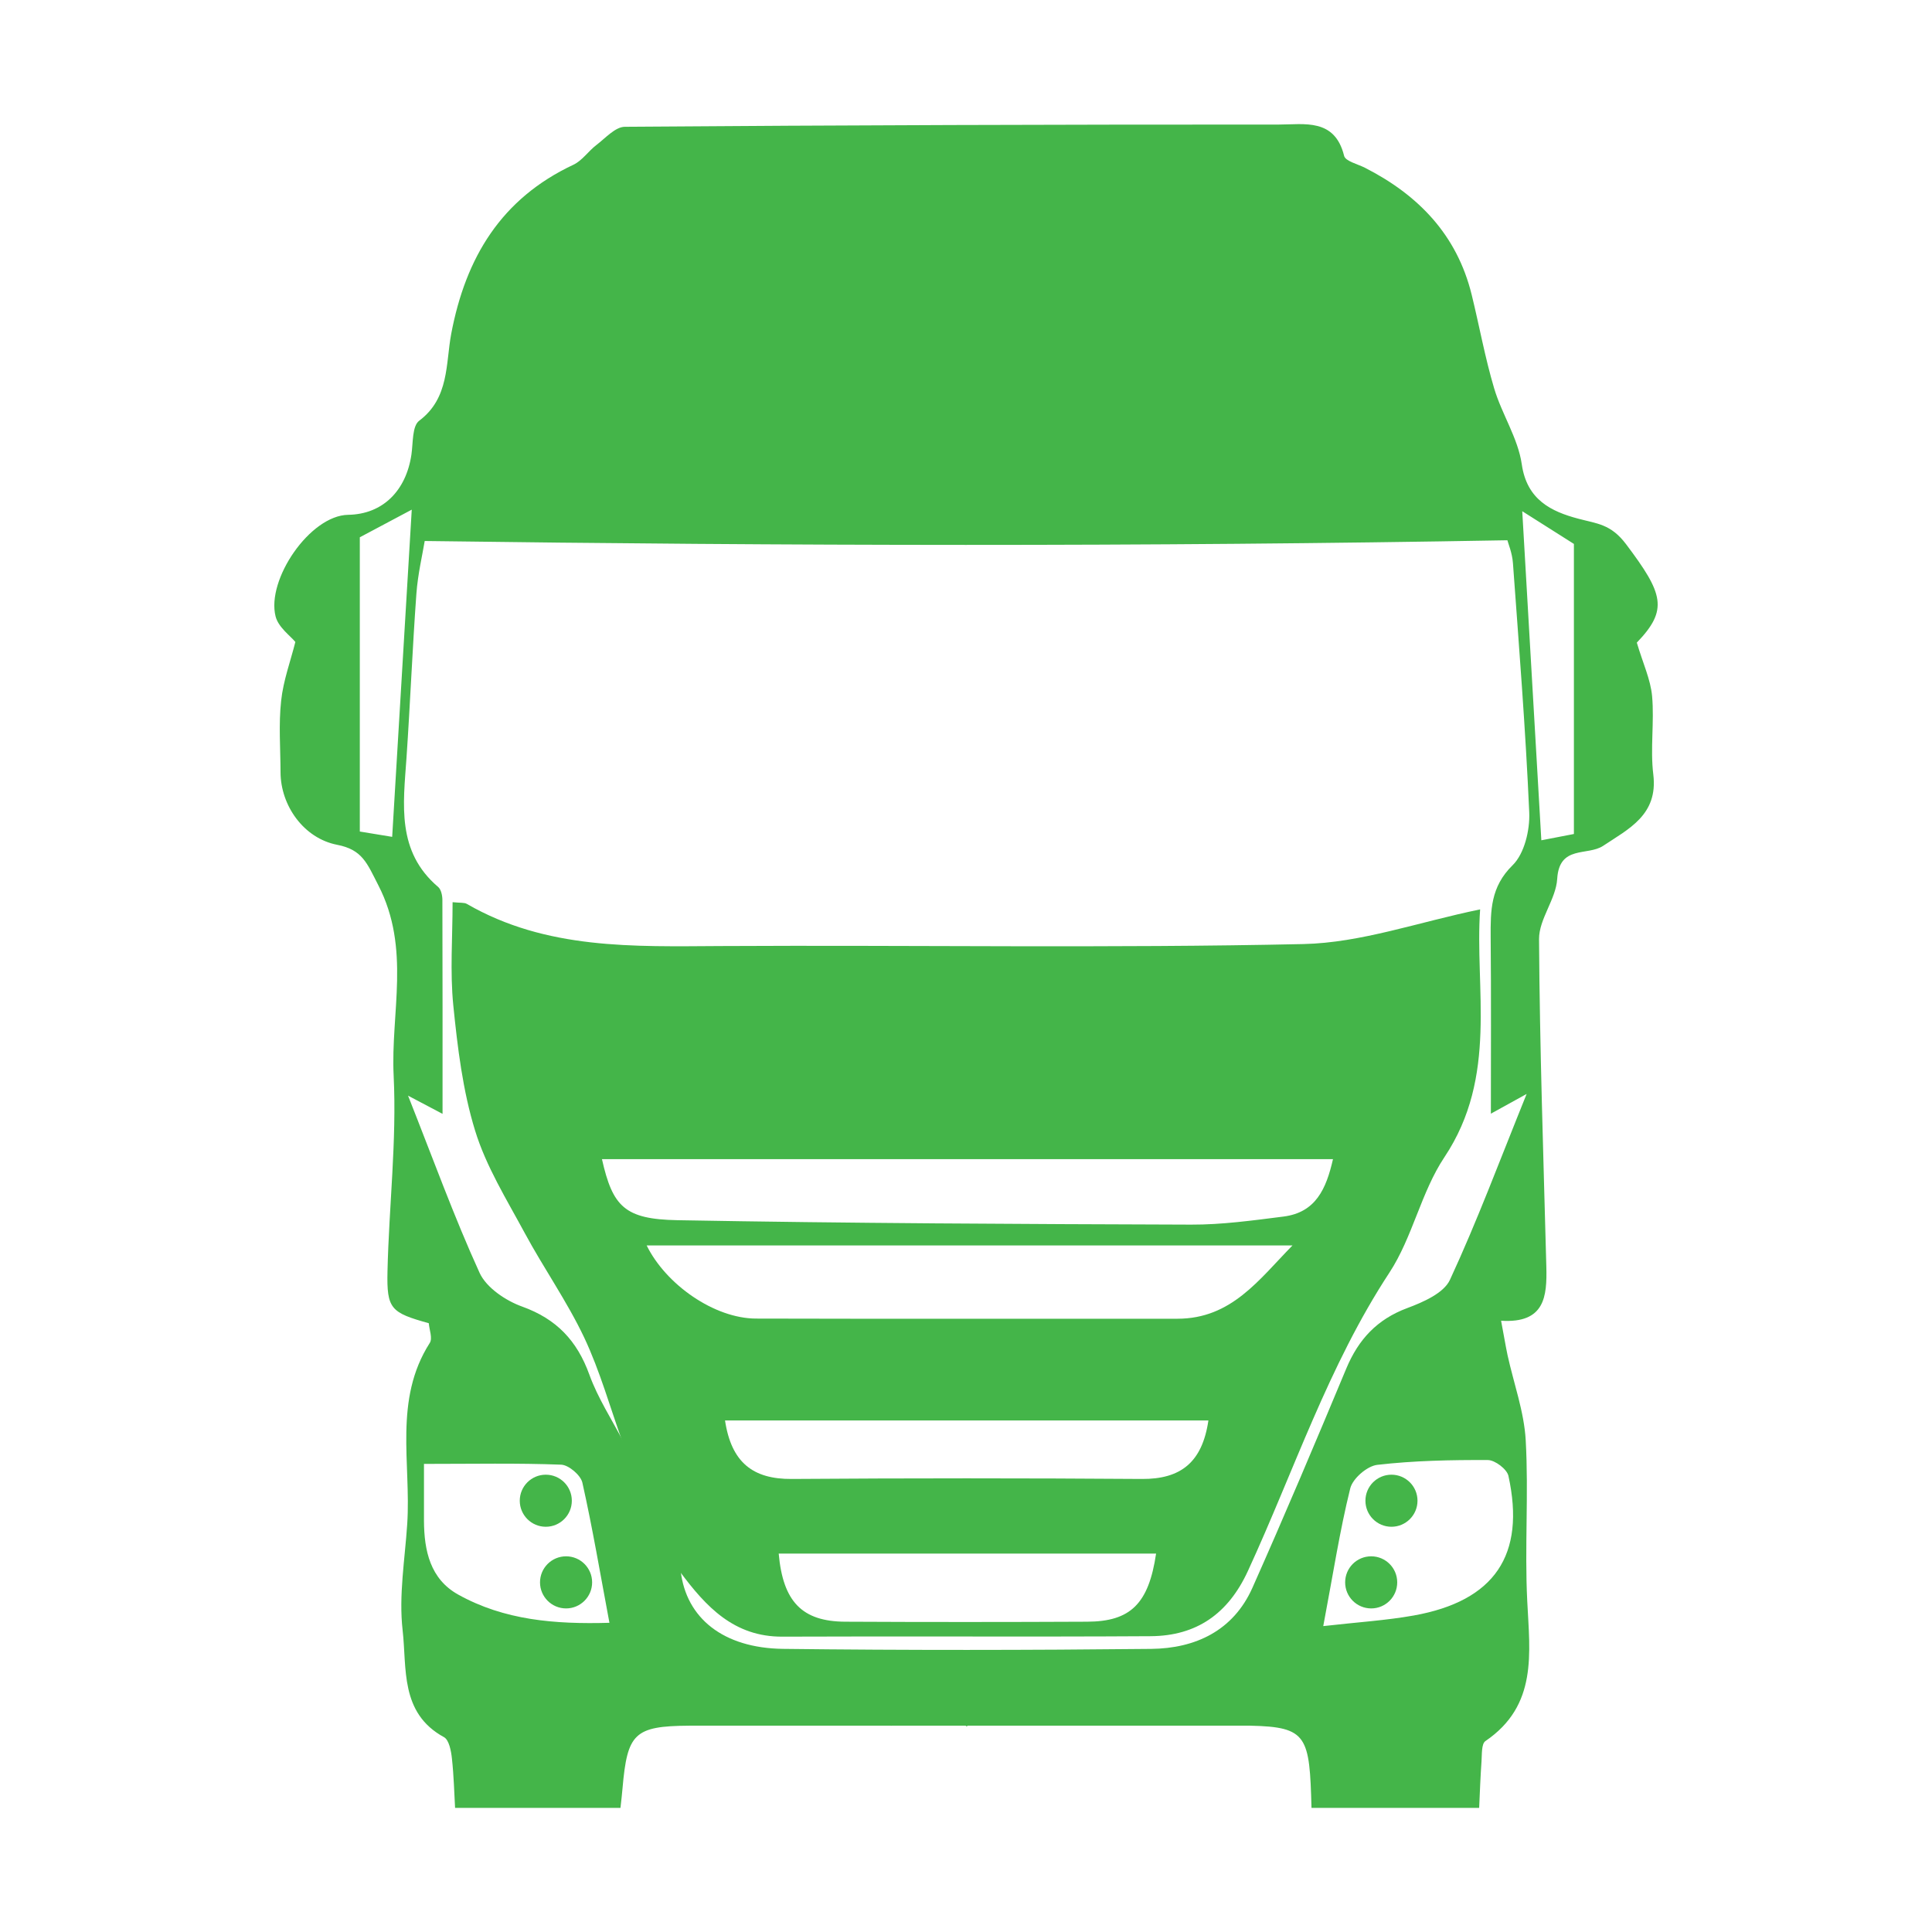 <?xml version="1.0" encoding="utf-8"?>
<!-- Generator: Adobe Illustrator 16.0.0, SVG Export Plug-In . SVG Version: 6.00 Build 0)  -->
<!DOCTYPE svg PUBLIC "-//W3C//DTD SVG 1.1//EN" "http://www.w3.org/Graphics/SVG/1.1/DTD/svg11.dtd">
<svg version="1.1" id="Layer_1" xmlns="http://www.w3.org/2000/svg" xmlns:xlink="http://www.w3.org/1999/xlink" x="0px" y="0px"
	 width="300px" height="300px" viewBox="0 0 300 300" enable-background="new 0 0 300 300" xml:space="preserve">
<g>
	<path fill-rule="evenodd" clip-rule="evenodd" fill="#44B549" d="M105.705,243.986c-2.943-6.667-5.894-13.338-8.85-20.01
		l-0.135,0.097c2.959,6.671,5.925,13.337,8.881,20.004L105.705,243.986z"/>
	<path fill-rule="evenodd" clip-rule="evenodd" fill="#44B549" d="M105.602,244.077c-2.956-6.667-5.922-13.333-8.881-20.004
		c-1.974-5.469-3.535-11.131-6.003-16.369c-2.661-5.619-6.295-10.777-9.255-16.272c-2.792-5.18-5.983-10.308-7.686-15.857
		c-1.928-6.248-2.725-12.902-3.387-19.438c-0.527-5.238-0.112-10.565-0.112-16.045c1.188,0.125,1.809,0.026,2.22,0.27
		c12.327,7.118,25.855,6.614,39.41,6.539c30.154-0.167,60.328,0.354,90.477-0.308c8.972-0.193,17.866-3.414,27.448-5.383
		c-0.861,12.305,2.834,25.907-5.54,38.468c-3.638,5.451-4.948,12.449-8.548,17.938c-9.492,14.46-14.814,30.803-21.967,46.316
		c-3.06,6.653-7.97,10.088-15.103,10.136c-19.068,0.119-38.124-0.013-57.179,0.071C113.957,254.181,109.612,249.46,105.602,244.077z
		 M93.472,179.992c1.661,7.358,3.512,9.331,11.726,9.479c26.588,0.482,53.182,0.602,79.763,0.688
		c4.769,0.02,9.569-0.649,14.318-1.249c5.021-0.627,6.652-4.285,7.706-8.918C168.913,179.992,131.374,179.992,93.472,179.992z
		 M100.413,193.39c2.992,6.078,10.504,11.34,16.986,11.358c21.803,0.058,43.608,0.02,65.427,0.025
		c8.394,0,12.642-6.051,17.873-11.384C166.727,193.39,133.475,193.39,100.413,193.39z M187.64,220.571c-25.321,0-50.112,0-75.058,0
		c0.983,6.539,4.351,9.119,10.34,9.081c18.136-0.129,36.272-0.129,54.402,0C183.321,229.69,186.683,227.095,187.64,220.571z
		 M179.517,241.24c-19.808,0-39.184,0-58.6,0c0.662,7.493,3.657,10.54,10.309,10.578c12.529,0.064,25.057,0.058,37.602,0
		C175.532,251.786,178.36,249.061,179.517,241.24z"/>
	<path fill-rule="evenodd" clip-rule="evenodd" fill="#44B549" d="M256.535,108.082c-0.237-2.583-1.42-5.077-2.371-8.297
		c4.922-5.116,4.132-7.583-1.678-15.296c-2.372-3.133-4.493-3.162-7.43-3.952c-4.164-1.109-7.963-2.912-8.753-8.432
		c-0.579-4.055-3.104-7.796-4.294-11.813c-1.42-4.769-2.3-9.695-3.488-14.531c-2.282-9.286-8.259-15.469-16.563-19.708
		c-1.145-0.582-3.047-1.019-3.245-1.857c-1.453-5.884-6.196-4.855-10.143-4.855c-33.843-0.013-67.686,0.09-101.542,0.347
		c-1.479,0.006-3.008,1.748-4.409,2.821c-1.253,0.945-2.201,2.419-3.567,3.065c-11.214,5.261-16.742,14.396-18.988,26.267
		c-0.868,4.604-0.273,9.968-4.972,13.49c-1.108,0.829-0.938,3.455-1.208,5.276c-0.829,5.576-4.428,9.246-9.82,9.333
		c-5.919,0.093-12.725,10.058-11.27,15.778c0.428,1.696,2.304,3.023,3.069,3.965c-0.742,2.956-1.877,6.002-2.208,9.139
		c-0.401,3.644-0.106,7.384-0.093,11.086c0.014,5.189,3.606,10.264,8.786,11.27c3.927,0.761,4.634,2.844,6.395,6.276
		c5.084,9.862,1.896,19.827,2.385,29.628c0.488,10.07-0.727,20.212-0.958,30.328c-0.132,5.852,0.514,6.414,6.414,8.059
		c0.065,0.971,0.617,2.333,0.151,3.06c-5.646,8.836-2.888,18.676-3.499,28.098c-0.363,5.512-1.331,11.105-0.717,16.51
		c0.678,5.878-0.443,12.867,6.424,16.607c0.791,0.435,1.111,2.153,1.233,3.323c0.296,2.688,0.361,5.411,0.489,7.663h25.681
		c0.142-1.215,0.238-2.134,0.321-3.059c0.746-8.51,1.819-9.652,10.341-9.708h31.331c0.013,0.01,0.026,0.02,0.039,0.028
		c0.02-0.009,0.029-0.019,0.042-0.028h11.533c0.051,0.042,0.097,0.081,0.154,0.119c0.058-0.038,0.1-0.077,0.148-0.119h43.889
		c8.881,0.189,9.209,1.633,9.505,12.767h26.035c0.108-2.547,0.205-4.896,0.365-7.22c0.077-1.083-0.025-2.726,0.604-3.156
		c8.136-5.536,6.896-13.621,6.497-21.748c-0.417-8.303,0.231-16.665-0.237-24.968c-0.251-4.438-1.852-8.802-2.821-13.207
		c-0.328-1.56-0.578-3.123-1.003-5.348c6.8,0.431,7.146-3.766,7.025-8.405c-0.444-16.961-1.028-33.914-1.132-50.869
		c-0.006-3.112,2.635-6.186,2.821-9.345c0.321-5.283,4.705-3.516,7.134-5.123c3.914-2.609,8.555-4.791,7.789-11.067
		C256.227,116.263,256.901,112.118,256.535,108.082z M60.897,129.946c-2.089-0.34-3.85-0.633-5.026-0.826
		c0-15.675,0-30.865,0-45.691c2.809-1.484,5.026-2.667,8.066-4.29C62.922,96.096,61.916,112.799,60.897,129.946z M71.158,247.612
		c-4.36-2.42-5.299-6.822-5.324-11.463c-0.006-3.078,0-6.157,0-8.836c7.718,0,14.518-0.139,21.314,0.121
		c1.16,0.051,3.017,1.626,3.28,2.78c1.569,6.989,2.757,14.052,4.204,21.773C86.104,252.229,78.298,251.581,71.158,247.612z
		 M234.228,229.171c2.699,12.313-2.152,19.44-14.711,21.684c-4.293,0.765-8.669,1.034-14.042,1.646
		c1.522-8.027,2.552-14.775,4.19-21.383c0.372-1.529,2.628-3.483,4.202-3.657c5.683-0.655,11.446-0.773,17.173-0.745
		C232.139,226.722,233.996,228.129,234.228,229.171z M231.503,172.93c0.906-0.492,2.608-1.439,5.553-3.063
		c-4.197,10.376-7.693,19.771-11.903,28.85c-0.951,2.079-4.157,3.477-6.632,4.399c-4.691,1.747-7.577,4.862-9.467,9.38
		c-4.755,11.4-9.563,22.796-14.589,34.077c-2.97,6.646-8.844,9.393-15.707,9.465c-19.056,0.202-38.123,0.222-57.166-0.004
		c-9.325-0.116-15.033-4.808-15.887-12.048c-2.943-6.667-5.894-13.338-8.85-20.01c-1.813-3.502-4.023-6.863-5.347-10.542
		c-1.909-5.262-5.093-8.629-10.431-10.55c-2.545-0.913-5.546-2.924-6.607-5.238c-3.959-8.676-7.21-17.677-11.108-27.513
		c2.522,1.33,4.2,2.214,5.356,2.827c0-10.977,0.013-22.089-0.025-33.208c0-0.688-0.193-1.632-0.656-2.025
		c-6.491-5.52-5.418-12.821-4.917-20.051c0.578-8.483,0.919-16.989,1.536-25.476c0.225-3.069,0.951-6.109,1.292-8.194
		c56.215,0.758,111.762,0.896,168.117-0.116c0.123,0.482,0.752,1.992,0.862,3.538c0.938,12.909,1.966,25.814,2.532,38.734
		c0.115,2.754-0.759,6.405-2.584,8.191c-3.432,3.354-3.426,7.05-3.406,11.147C231.555,154.684,231.503,163.873,231.503,172.93z
		 M244.395,129.503c-1.156,0.231-2.91,0.565-5.057,0.977c-0.991-17.095-1.968-33.866-2.964-51.1c2.821,1.787,4.923,3.11,8.021,5.081
		C244.395,98.59,244.395,113.647,244.395,129.503z"/>
	<path fill-rule="evenodd" clip-rule="evenodd" fill="#44B549" d="M91.945,245.71c0,2.229-1.813,4.045-4.042,4.045
		c-2.24,0-4.049-1.815-4.049-4.045c0-2.237,1.809-4.046,4.049-4.046C90.133,241.664,91.945,243.473,91.945,245.71z"/>
	<path fill-rule="evenodd" clip-rule="evenodd" fill="#44B549" d="M88.793,233.032c0,2.229-1.809,4.043-4.042,4.043
		s-4.042-1.813-4.042-4.043c0-2.233,1.809-4.042,4.042-4.042S88.793,230.799,88.793,233.032z"/>
	<path fill-rule="evenodd" clip-rule="evenodd" fill="#44B549" d="M208.874,245.71c0,2.229,1.806,4.045,4.042,4.045
		c2.237,0,4.043-1.815,4.043-4.045c0-2.237-1.806-4.046-4.043-4.046C210.68,241.664,208.874,243.473,208.874,245.71z"/>
	<path fill-rule="evenodd" clip-rule="evenodd" fill="#44B549" d="M212.023,233.032c0,2.229,1.806,4.043,4.042,4.043
		c2.23,0,4.043-1.813,4.043-4.043c0-2.233-1.813-4.042-4.043-4.042C213.829,228.99,212.023,230.799,212.023,233.032z"/>
</g>
</svg>
